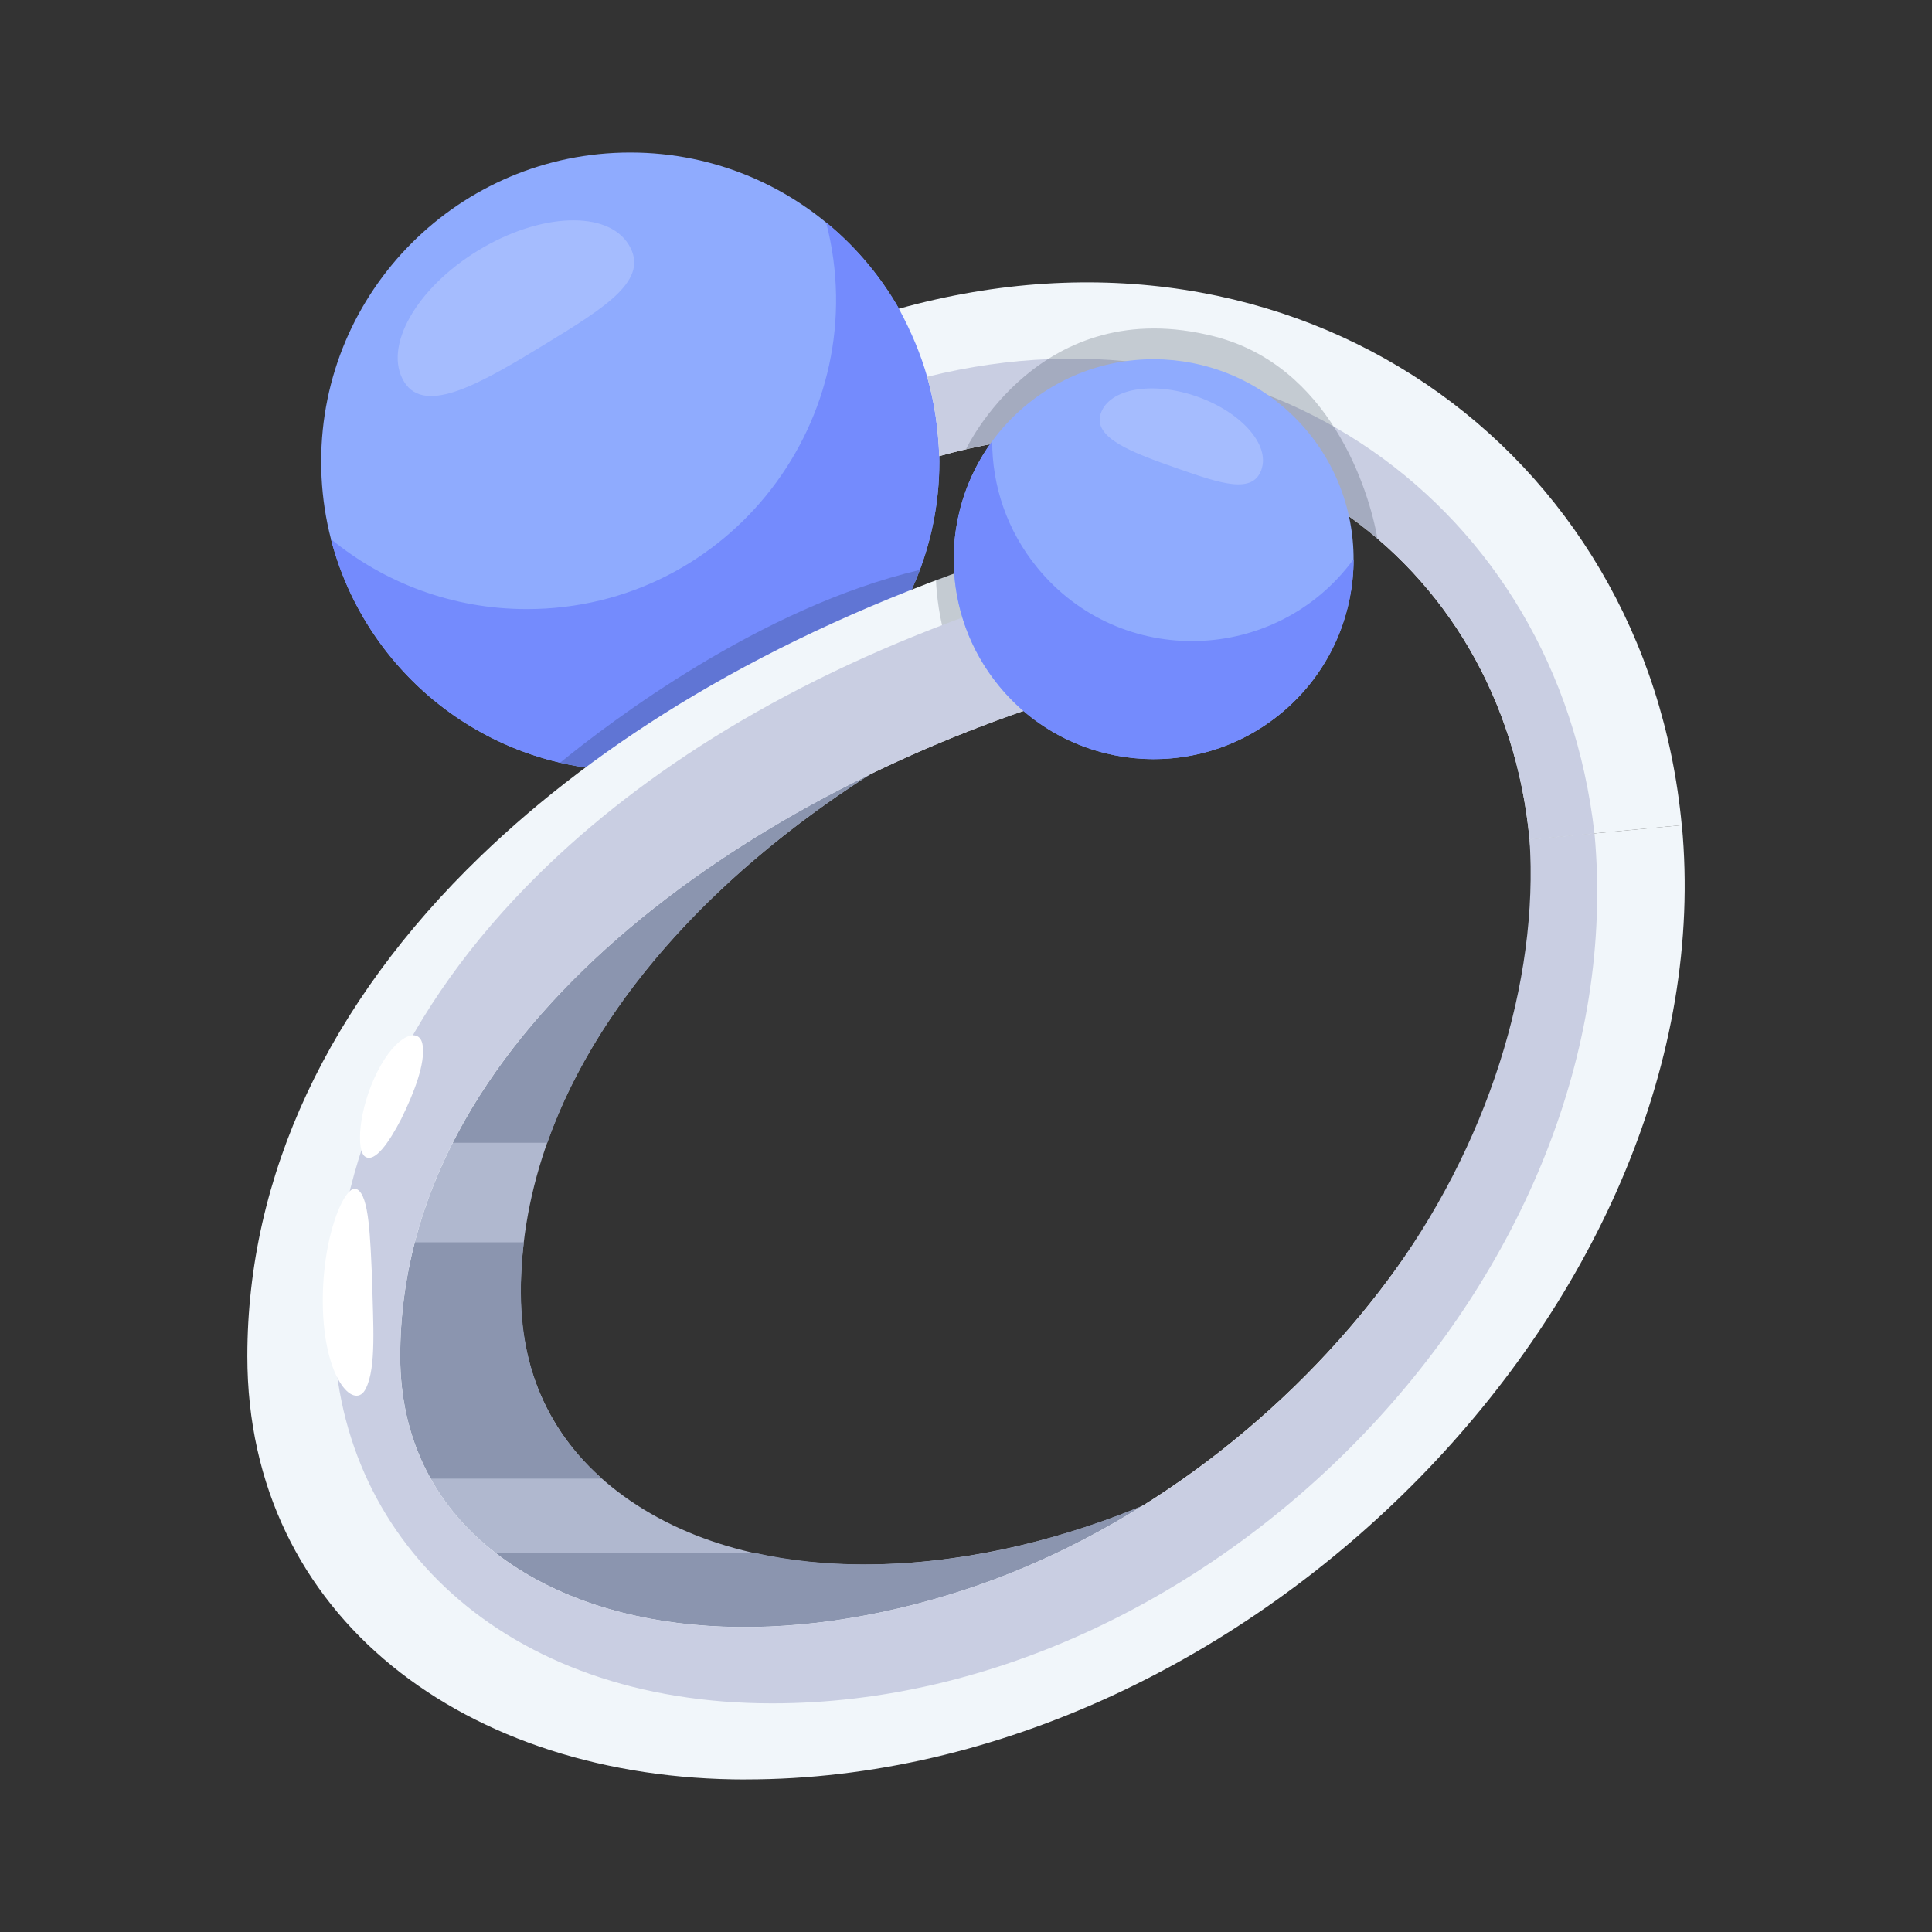 <svg id="Layer_1" enable-background="new 0 0 38 38" height="512" viewBox="0 0 38 38" width="512" xmlns="http://www.w3.org/2000/svg"><rect x="0" y="0" width="38" height="38" fill="#333333" stroke="none"/><g id="_x31_4"><g><path d="m12.26 29.42c-1.32-.954-2.018-2.329-2.018-3.975 0-4.244 3.151-7.837 6.862-10.209l-.15-3.14c-1.951 1.063-3.704 2.137-5.126 3.508-3.005 2.896-4.594 6.299-4.594 9.841 0 5.161 4.334 8.327 9.805 8.325 1.689 0 5.495-.958 5.603-.996v-3.229c-3.221 1.393-7.572 1.909-10.382-.124z" fill="#b0b8cf"/></g><g><path d="m10.764 22.476c1.043-2.948 3.531-5.444 6.34-7.24l-.15-3.14c-1.951 1.063-3.704 2.137-5.126 3.508-2.154 2.076-3.58 4.412-4.215 6.873h3.151z" fill="#8b95af"/></g><g><path d="m11.84 29.083c-1.395-1.238-1.753-2.817-1.537-4.648h-3.026c-.141 1.639.051 3.167.81 4.648z" fill="#8b95af"/></g><g><path d="m19.394 30.541c-1.638.307-3.194.305-4.554 0h-5.774c1.939 2.276 4.961 3.229 7.973 3.228 1.689 0 5.495-.958 5.603-.996v-3.229c-1.81.783-3.498 1.046-3.248.996z" fill="#8b95af"/></g><g><path d="m18.476 9.079c0 3.358-2.722 6.08-6.079 6.08-3.359 0-6.08-2.723-6.08-6.08s2.722-6.079 6.08-6.079c3.358-0 6.079 2.722 6.079 6.079z" fill="#8fabfe"/></g><g opacity=".2"><path d="m12.367 4.814c.415.682-.427 1.213-1.648 1.957-1.221.744-2.357 1.418-2.772.736-.415-.682.237-1.837 1.458-2.581 1.22-.744 2.547-.794 2.962-.112z" fill="#fff"/></g><g><path d="m18.476 9.079c0 3.346-2.708 6.08-6.079 6.08-2.829 0-5.211-1.934-5.888-4.556 1.048.86 2.39 1.377 3.853 1.377 3.986 0 6.877-3.767 5.887-7.605 1.36 1.115 2.227 2.808 2.227 4.703z" fill="#748bfd"/></g><g opacity=".2"><path d="m18.092 11.21c-1.056 2.824-4.058 4.492-7.076 3.792.967-.79 3.941-3.058 7.076-3.792z" fill="#111d33"/></g><g><path d="m14.67 35c-5.495.002-9.805-3.19-9.805-8.325 0-3.542 1.588-6.945 4.594-9.841 2.304-2.221 5.596-4.303 10.048-5.813.922-.303 1.866 2.548.941 2.856-5.974 1.973-12.576 6.509-12.576 12.799 0 1.646.698 3.021 2.018 3.975 2.149 1.555 5.557 1.781 9.118.607 6.31-2.081 11.674-8.649 11.077-14.746l2.995-.282c.863 9.183-8.465 18.769-18.409 18.769z" fill="#f1f6fa"/></g><g opacity=".2"><path d="m20.706 13.664c-.133.226-.205.175-1.15.526-.96-.861-1.122-2.229-1.147-2.783.313-.117.628-.228.946-.334.35.651 1.086 2.026 1.351 2.591z" fill="#111d33"/></g><g><path d="m33.079 16.231c-.101.009-3.19.3-2.995.282-.519-5.53-5.563-9.242-11.61-7.541-.022-.549-.092-1.053-.238-1.56-.124-.436-.304-.872-.556-1.34 7.822-2.175 14.7 2.742 15.398 10.159z" fill="#f1f6fa"/></g><g><path d="m15.19 33.503c-5.276.002-8.627-3.249-8.627-7.478 0-3.181 1.398-6.239 4.042-8.84 2.035-2.003 4.925-3.864 8.84-5.223.565-.19 1.137.993 1.16 1.824-.119.107-.137.065-1.051.404-5.581 2.064-11.683 6.426-11.683 12.487 0 1.646.698 3.021 2.018 3.975 2.149 1.555 5.557 1.781 9.118.607 3.145-1.037 6.144-3.223 8.229-5.998 2.041-2.717 3.034-5.976 2.848-8.748l1.278-.12c.794 8.636-7.464 17.11-16.172 17.11z" fill="#c9cee2"/></g><g><path d="m31.362 16.392-1.278.12c-.519-5.53-5.563-9.242-11.61-7.541-.022-.549-.092-1.053-.238-1.56 6.568-1.634 12.387 2.513 13.125 8.981z" fill="#c9cee2"/></g><g opacity=".2"><path d="m27.093 10.596c-2.007-1.716-4.874-2.508-8.093-1.76 0 0 1.455-3.098 4.888-2.218 2.259.579 3.035 2.996 3.205 3.978z" fill="#111d33"/></g><g><g><path d="m25.183 14.04c-1.68 1.376-4.158 1.131-5.534-.549-1.377-1.68-1.13-4.158.55-5.535 1.68-1.376 4.158-1.13 5.534.55 1.376 1.68 1.13 4.158-.55 5.534z" fill="#8fabfe"/></g><g opacity=".2"><path d="m24.812 9.235c-.171.487-.782.284-1.655-.022-.873-.306-1.676-.598-1.505-1.085.171-.487 1.016-.635 1.889-.329.872.306 1.441.949 1.27 1.436z" fill="#fff"/></g><g><path d="m25.183 14.04c-1.68 1.377-4.158 1.131-5.534-.549-1.161-1.417-1.168-3.401-.134-4.813-.001.877.291 1.76.891 2.492 1.634 1.995 4.704 1.896 6.218-.172-.001 1.138-.492 2.265-1.44 3.042z" fill="#748bfd"/></g></g><g><g><path d="m7.899 21.992c.245-.498.47-1.077.413-1.438-.054-.361-.512-.224-.891.528-.378.752-.418 1.565-.234 1.671.186.114.461-.271.713-.761z" fill="#fff"/></g><g><path d="m6.352 25.771c.05 1.424.64 1.967.844 1.538.211-.418.14-1.284.124-2.127-.039-.836-.056-1.657-.295-1.789-.227-.151-.72.945-.673 2.378z" fill="#fff"/></g></g></g></svg>